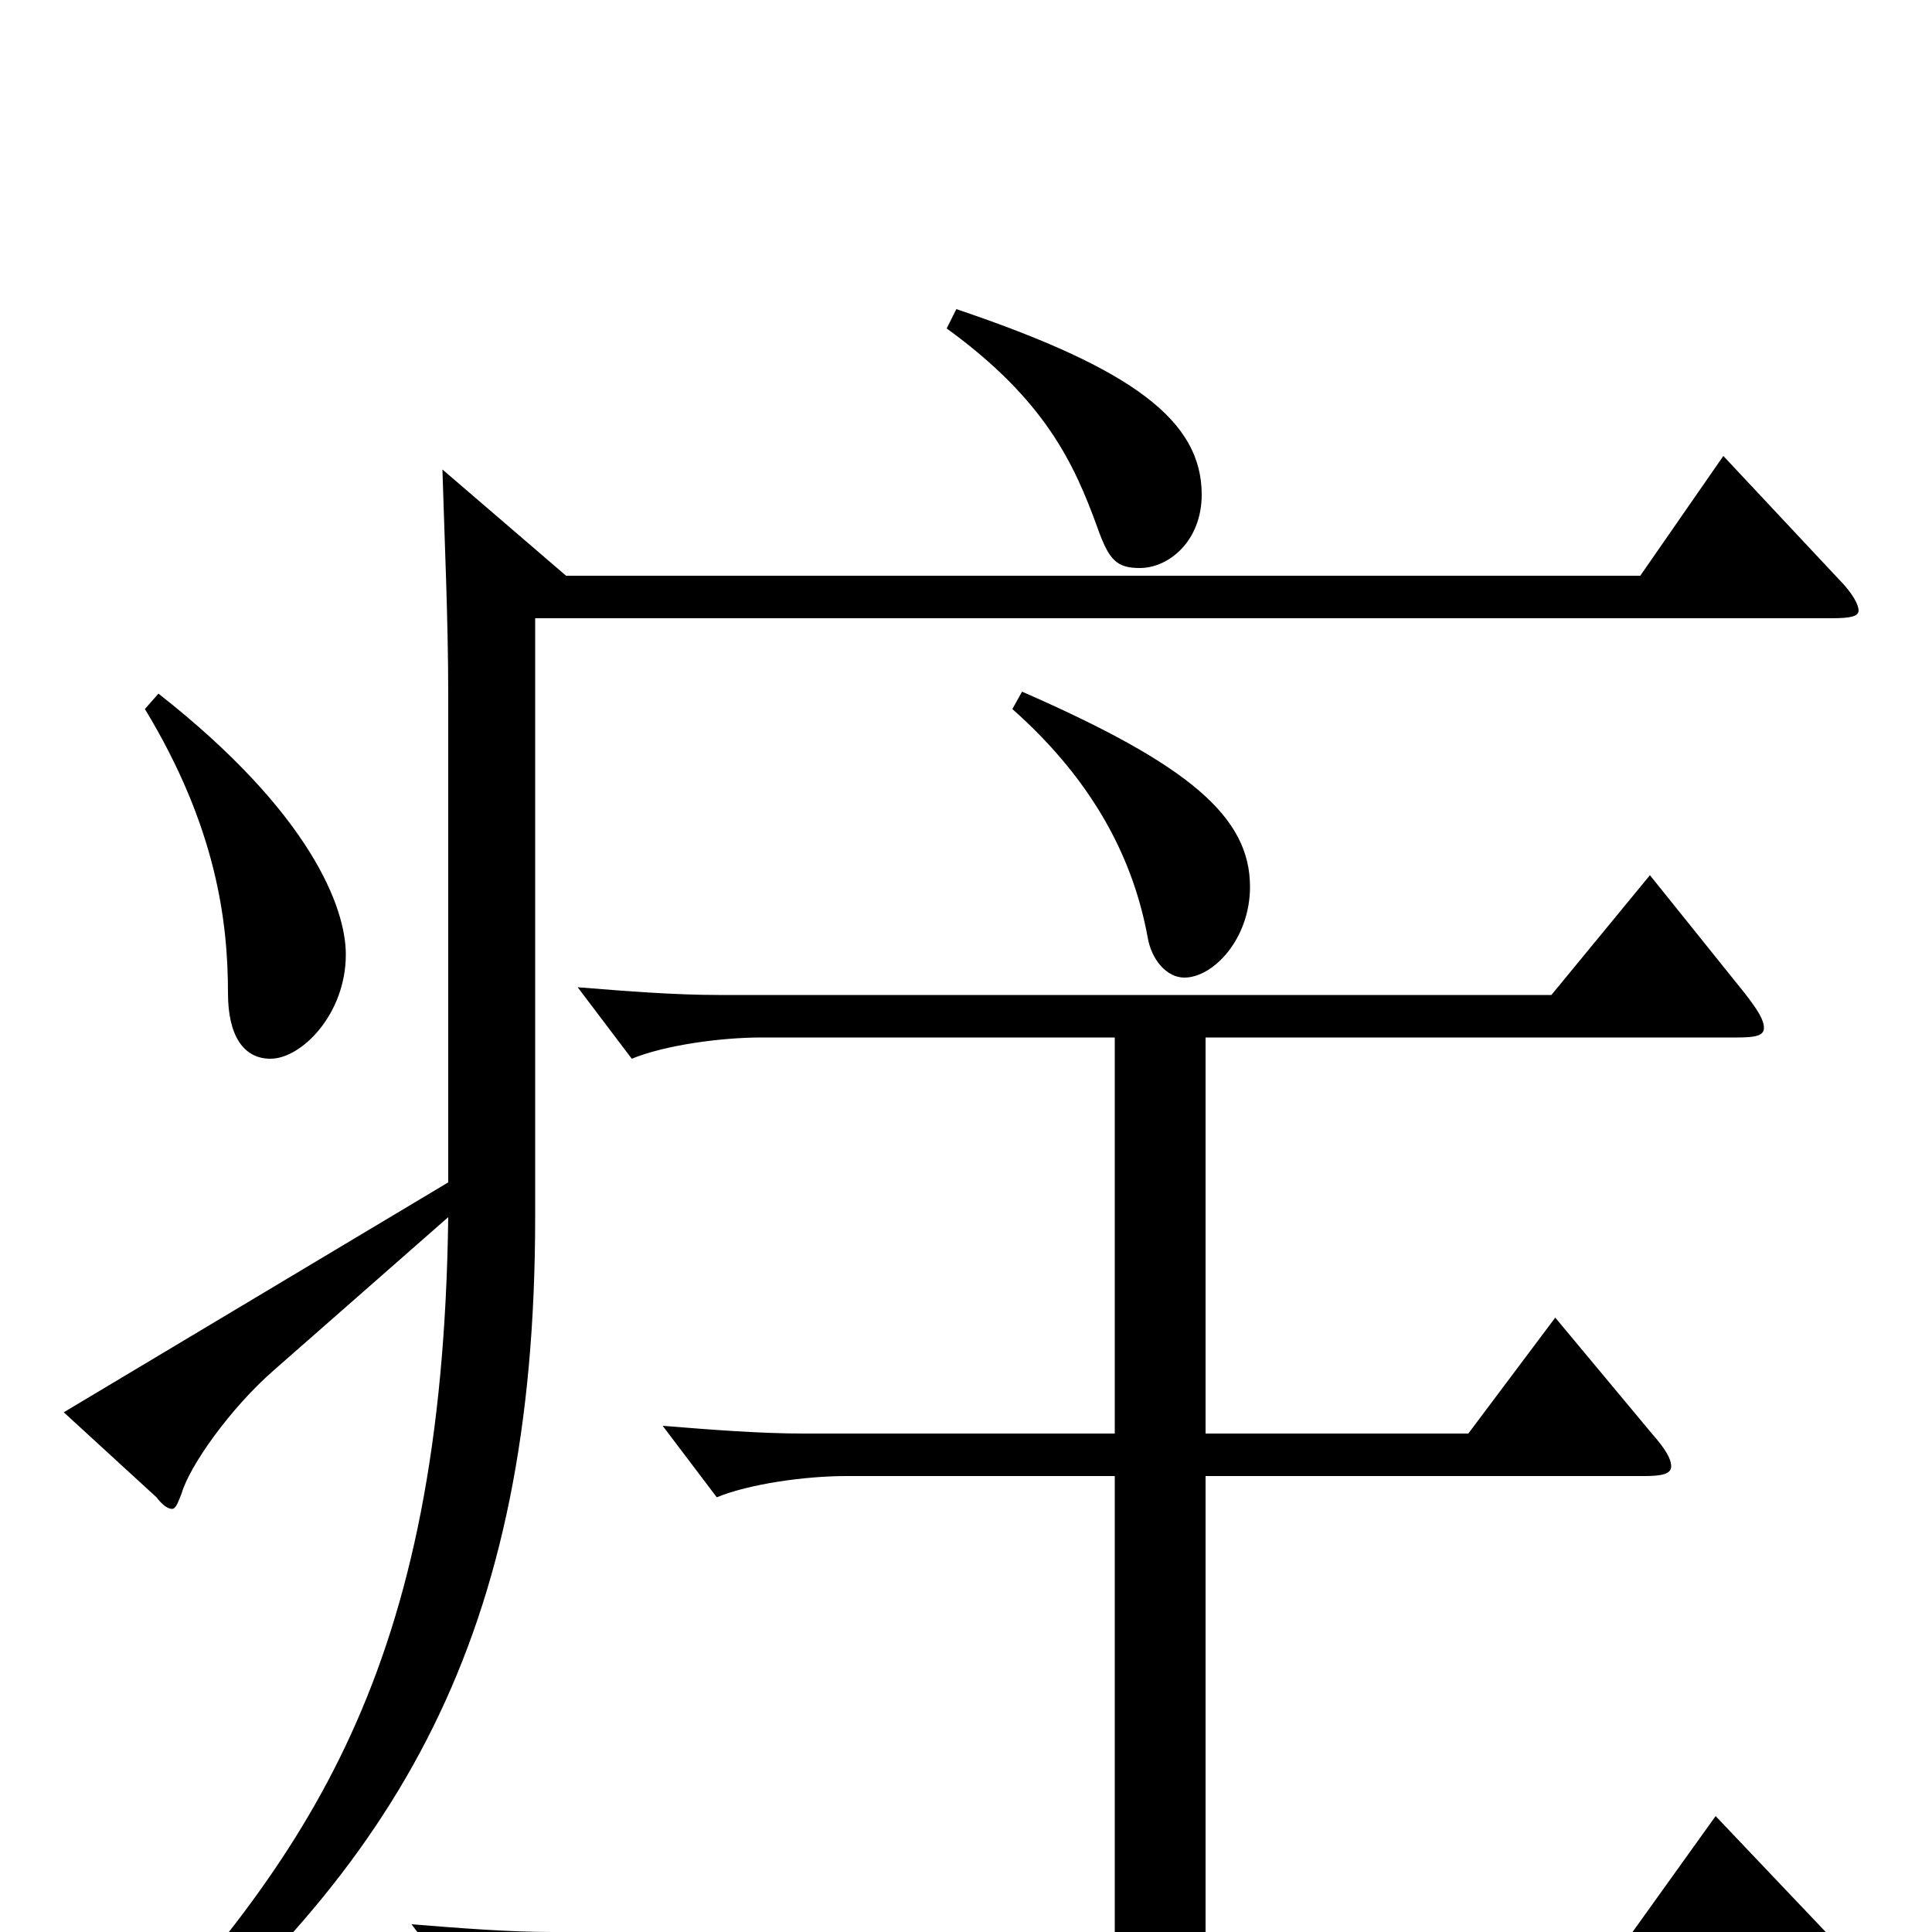 <svg xmlns="http://www.w3.org/2000/svg" viewBox="0 -1000 1000 1000">
	<path fill="#000000" d="M75 -633C112 -572 118 -523 118 -486C118 -464 126 -452 140 -452C156 -452 179 -475 179 -506C179 -530 161 -579 82 -641ZM892 -764L849 -702H293L229 -757C230 -723 232 -679 232 -641V-388L33 -269L81 -225C84 -221 87 -219 89 -219C91 -219 92 -222 94 -227C98 -241 119 -271 142 -291L232 -370C229 -135 160 -39 54 74L64 83C207 -34 277 -153 277 -370V-680H948C958 -680 962 -681 962 -684C962 -687 959 -693 951 -701ZM490 -830C541 -793 556 -760 568 -727C574 -710 578 -706 590 -706C605 -706 622 -720 622 -744C622 -782 587 -809 495 -840ZM524 -633C568 -594 587 -553 594 -515C596 -503 604 -494 613 -494C628 -494 647 -514 647 -541C647 -577 616 -604 529 -642ZM888 -60L845 0H624V-236H851C860 -236 865 -237 865 -241C865 -245 862 -250 855 -258L805 -318L760 -258H624V-463H899C909 -463 913 -464 913 -468C913 -472 910 -477 903 -486L854 -547L803 -485H372C349 -485 324 -487 299 -489L327 -452C344 -459 373 -463 394 -463H577V-258H416C393 -258 368 -260 343 -262L371 -225C388 -232 417 -236 438 -236H577V0H286C263 0 238 -2 213 -4L241 33C258 26 287 22 308 22H941C951 22 957 21 957 17C957 14 953 9 945 0Z"/>
</svg>
